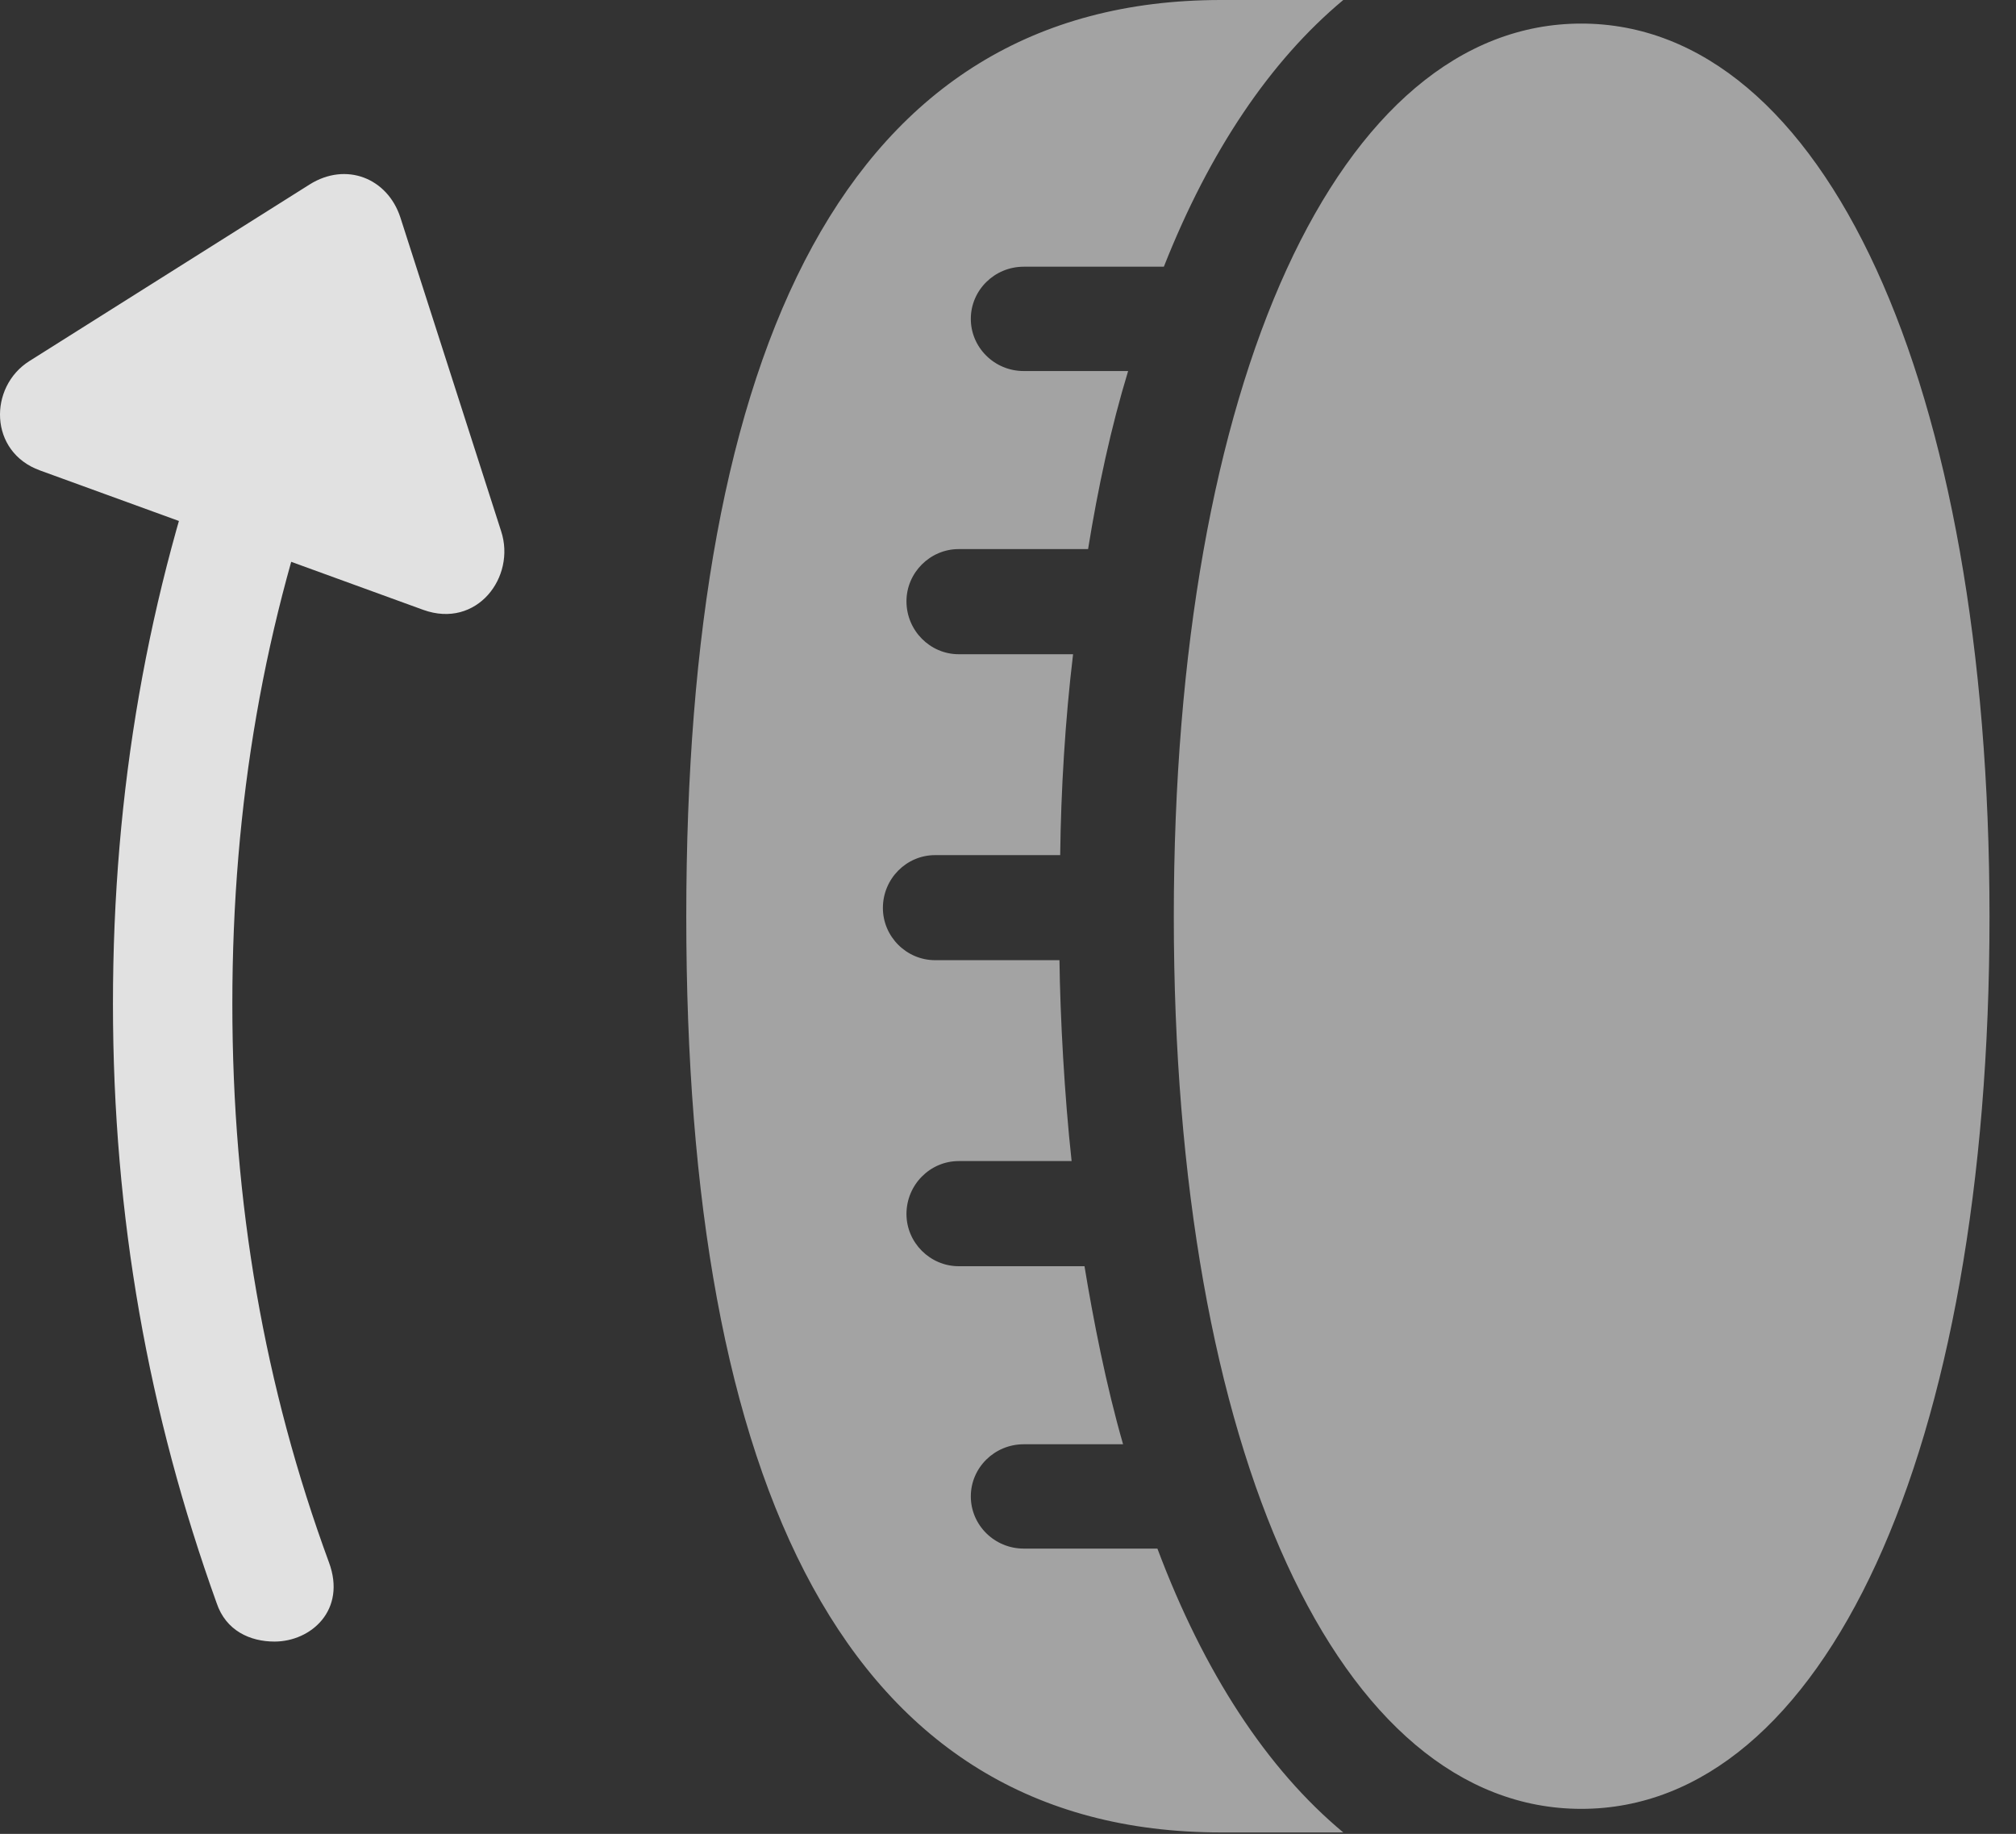 <?xml version="1.0" encoding="UTF-8"?>
<!--Generator: Apple Native CoreSVG 232.5-->
<!DOCTYPE svg
PUBLIC "-//W3C//DTD SVG 1.1//EN"
       "http://www.w3.org/Graphics/SVG/1.1/DTD/svg11.dtd">
<svg version="1.1" xmlns="http://www.w3.org/2000/svg" xmlns:xlink="http://www.w3.org/1999/xlink" width="27.54" height="25.049">
 <rect width="100%" height="100%" fill="#333333" stroke="none"/>
 <g>
  <rect height="25.049" opacity="0" width="27.54" x="0" y="0"/>
  <path d="M16.035 12.52C16.035 19.834 18.291 24.707 21.602 24.707C24.913 24.707 27.178 19.834 27.178 12.52C27.178 5.205 24.913 0.322 21.602 0.322C18.291 0.322 16.035 5.205 16.035 12.52ZM9.375 12.52C9.375 20.254 11.543 25.029 16.68 25.029L18.35 25.029C17.305 24.16 16.446 22.842 15.811 21.152L13.985 21.152C13.584 21.152 13.262 20.83 13.262 20.439C13.262 20.049 13.584 19.727 13.985 19.727L15.342 19.727C15.108 18.916 14.932 18.008 14.815 17.295L13.096 17.295C12.706 17.295 12.383 16.973 12.383 16.582C12.383 16.182 12.706 15.859 13.096 15.859L14.639 15.859C14.541 14.961 14.483 13.896 14.473 13.115L12.774 13.115C12.383 13.115 12.061 12.793 12.061 12.402C12.061 12.002 12.383 11.68 12.774 11.68L14.483 11.68C14.493 10.801 14.551 9.834 14.659 8.936L13.096 8.936C12.706 8.936 12.383 8.613 12.383 8.213C12.383 7.822 12.706 7.5 13.096 7.5L14.864 7.5C15 6.66 15.176 5.84 15.411 5.068L13.985 5.068C13.584 5.068 13.262 4.746 13.262 4.355C13.262 3.965 13.584 3.643 13.985 3.643L15.899 3.643C16.524 2.061 17.354 0.83 18.35 0L16.68 0C11.543 0 9.375 4.785 9.375 12.52Z" fill="#ffffff" fill-opacity="0.55"/>
  <path d="M3.75 22.422C4.248 22.422 4.737 21.992 4.493 21.338C3.614 18.945 3.174 16.445 3.174 13.711C3.174 10.967 3.614 8.477 4.493 6.084L2.959 5.527C2.022 8.105 1.543 10.791 1.543 13.711C1.543 16.631 2.032 19.316 2.959 21.895C3.086 22.275 3.418 22.422 3.75 22.422ZM0.547 6.426L5.782 8.33C6.514 8.594 7.051 7.881 6.846 7.256L5.469 2.969C5.293 2.432 4.727 2.207 4.229 2.52L0.401 4.932C-0.156 5.283-0.156 6.172 0.547 6.426Z" fill="#ffffff" fill-opacity="0.85"/>
 </g>
</svg>
